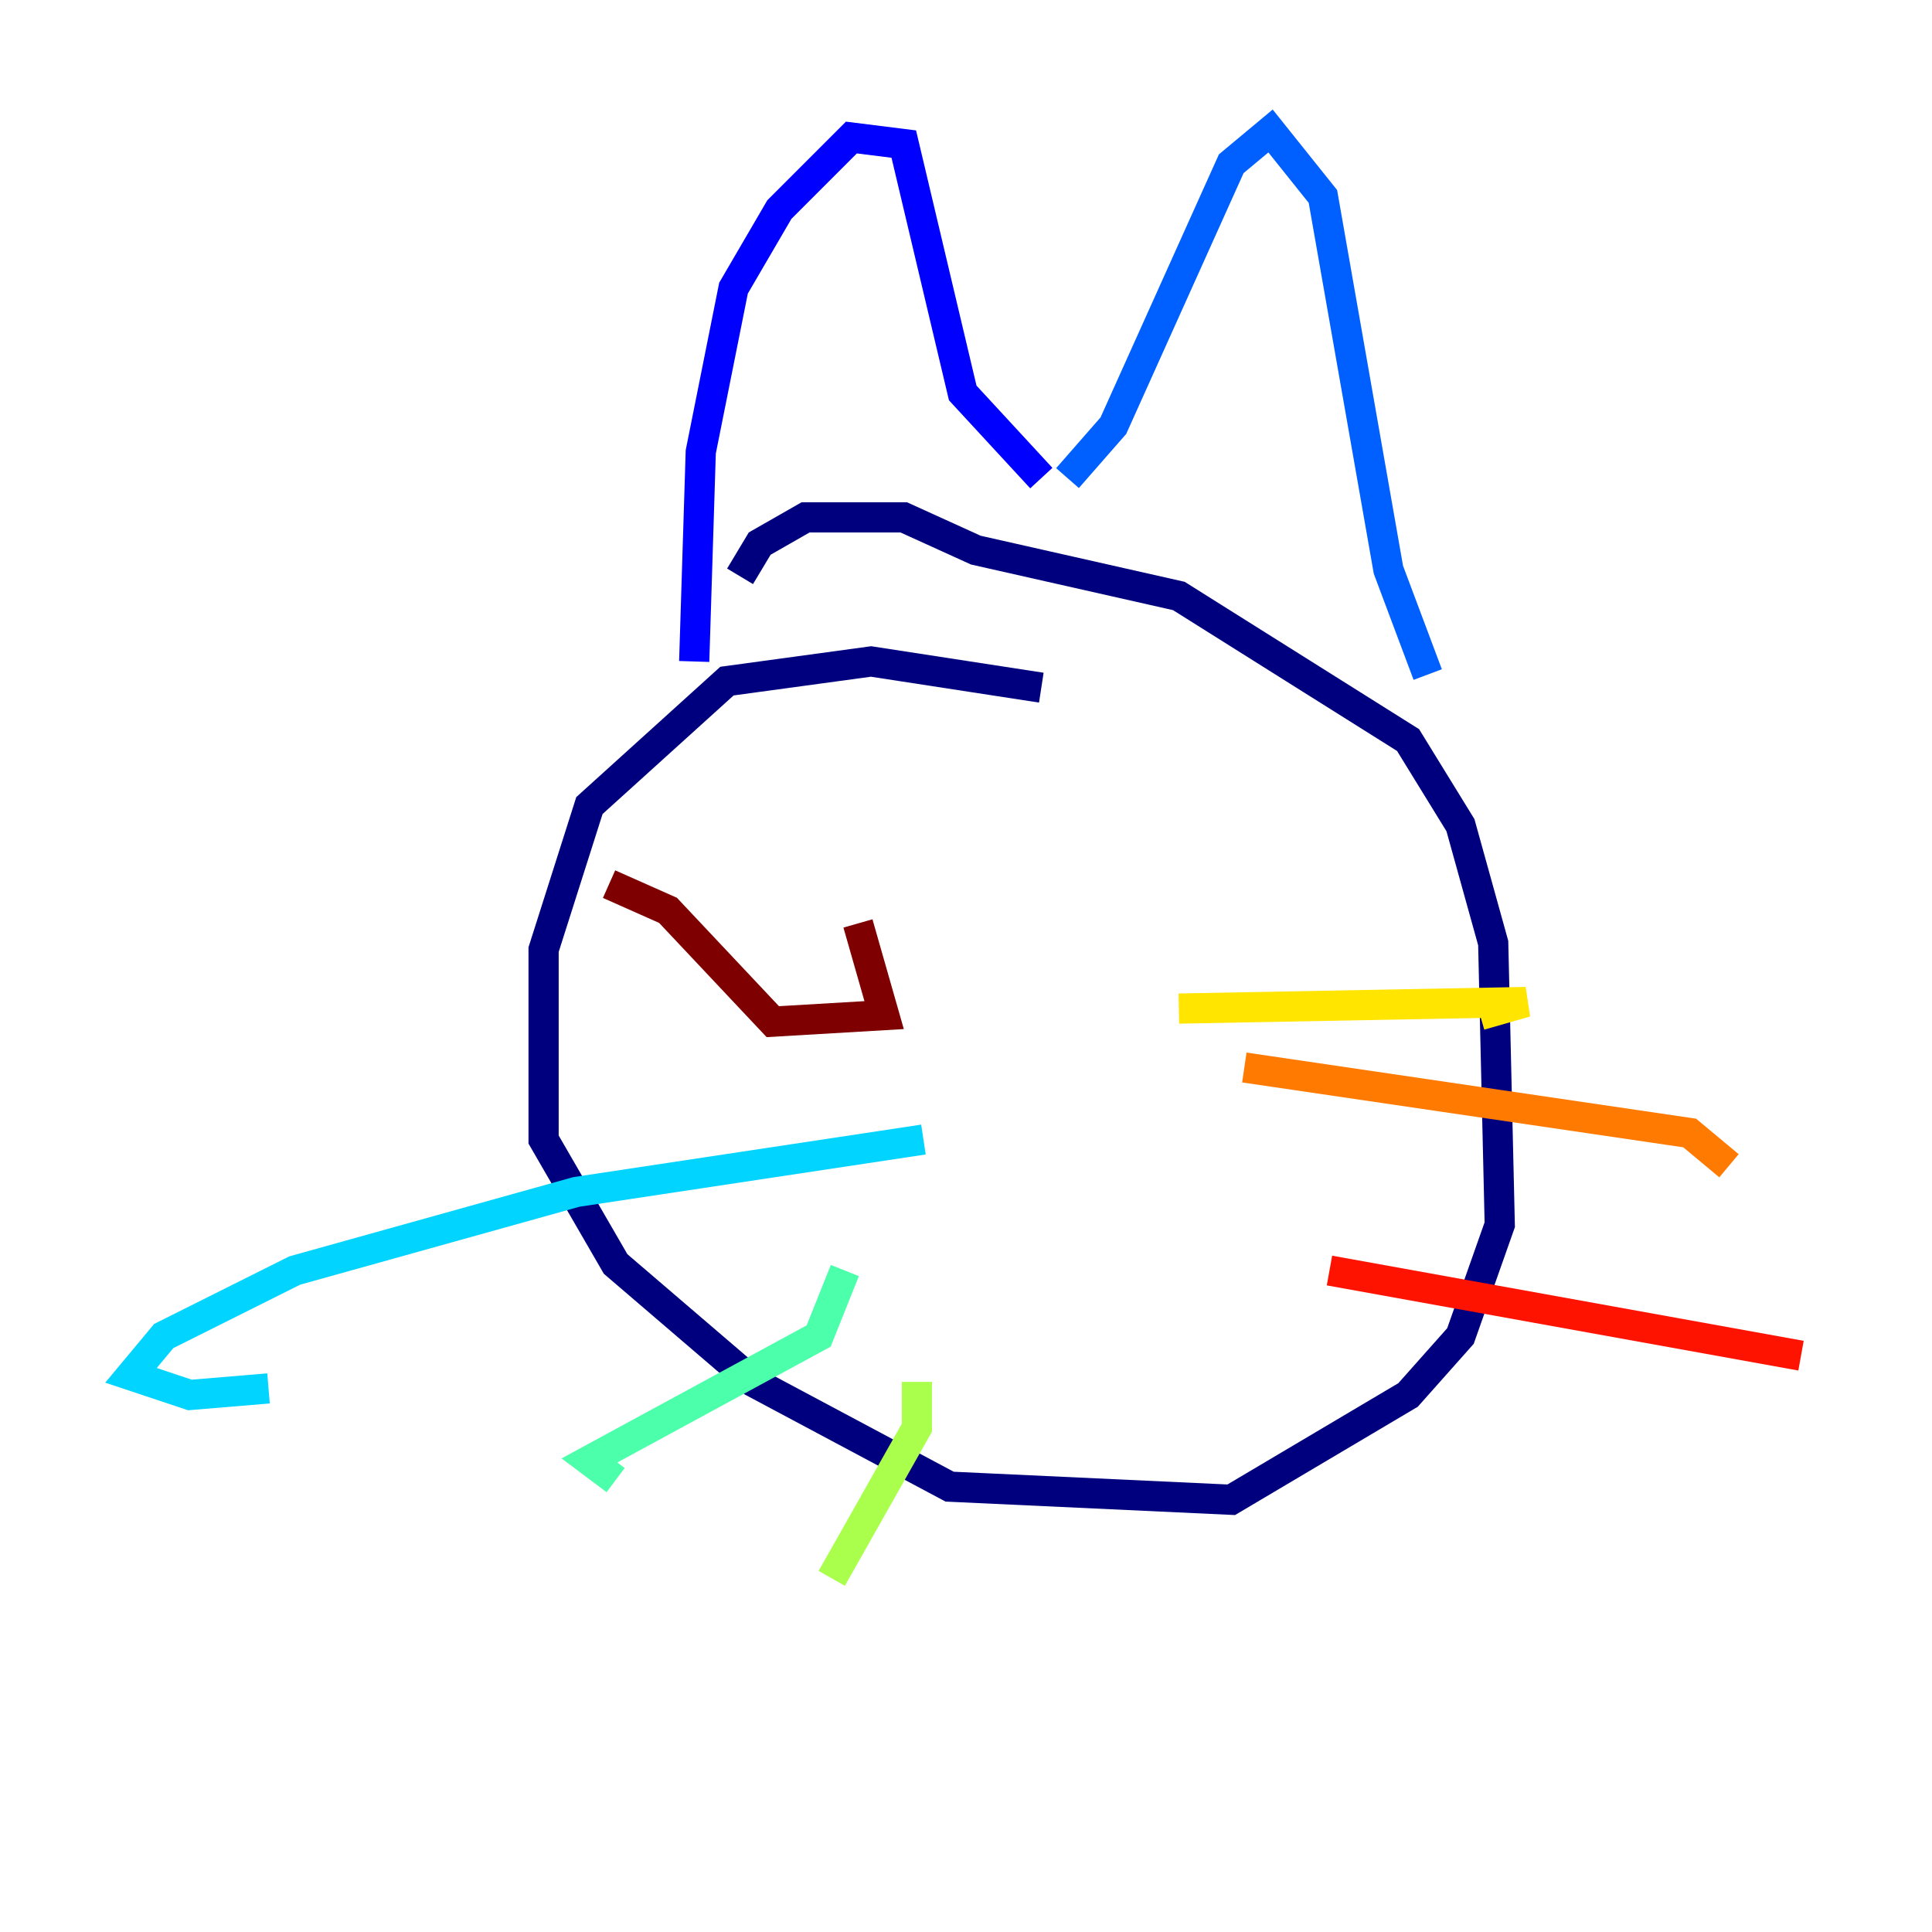 <?xml version="1.0" encoding="utf-8" ?>
<svg baseProfile="tiny" height="128" version="1.2" viewBox="0,0,128,128" width="128" xmlns="http://www.w3.org/2000/svg" xmlns:ev="http://www.w3.org/2001/xml-events" xmlns:xlink="http://www.w3.org/1999/xlink"><defs /><polyline fill="none" points="68.99,45.559 57.709,43.824 48.163,45.125 39.051,53.37 36.014,62.915 36.014,75.498 40.786,83.742 49.898,91.552 62.915,98.495 81.573,99.363 93.288,92.42 96.759,88.515 99.363,81.139 98.929,62.481 96.759,54.671 93.288,49.031 78.102,39.485 64.651,36.447 59.878,34.278 53.37,34.278 50.332,36.014 49.031,38.183" stroke="#00007f" stroke-width="2" /><polyline fill="none" points="45.993,43.824 46.427,29.939 48.597,19.091 51.634,13.885 56.407,9.112 59.878,9.546 63.783,26.034 68.99,31.675" stroke="#0000fe" stroke-width="2" /><polyline fill="none" points="70.725,31.675 73.763,28.203 81.573,10.848 84.176,8.678 87.647,13.017 91.986,37.749 94.59,44.691" stroke="#0060ff" stroke-width="2" /><polyline fill="none" points="61.18,75.498 38.183,78.969 19.525,84.176 10.848,88.515 8.678,91.119 12.583,92.42 17.79,91.986" stroke="#00d4ff" stroke-width="2" /><polyline fill="none" points="55.973,84.176 54.237,88.515 39.051,96.759 40.786,98.061" stroke="#4cffaa" stroke-width="2" /><polyline fill="none" points="60.746,91.552 60.746,94.59 55.105,104.57" stroke="#aaff4c" stroke-width="2" /><polyline fill="none" points="78.102,66.82 101.098,66.386 98.061,67.254" stroke="#ffe500" stroke-width="2" /><polyline fill="none" points="82.441,70.725 111.946,75.064 114.549,77.234" stroke="#ff7a00" stroke-width="2" /><polyline fill="none" points="88.081,84.176 119.322,89.817" stroke="#fe1200" stroke-width="2" /><polyline fill="none" points="40.352,58.576 44.258,60.312 51.2,67.688 58.576,67.254 56.841,61.18" stroke="#7f0000" stroke-width="2" /></svg>